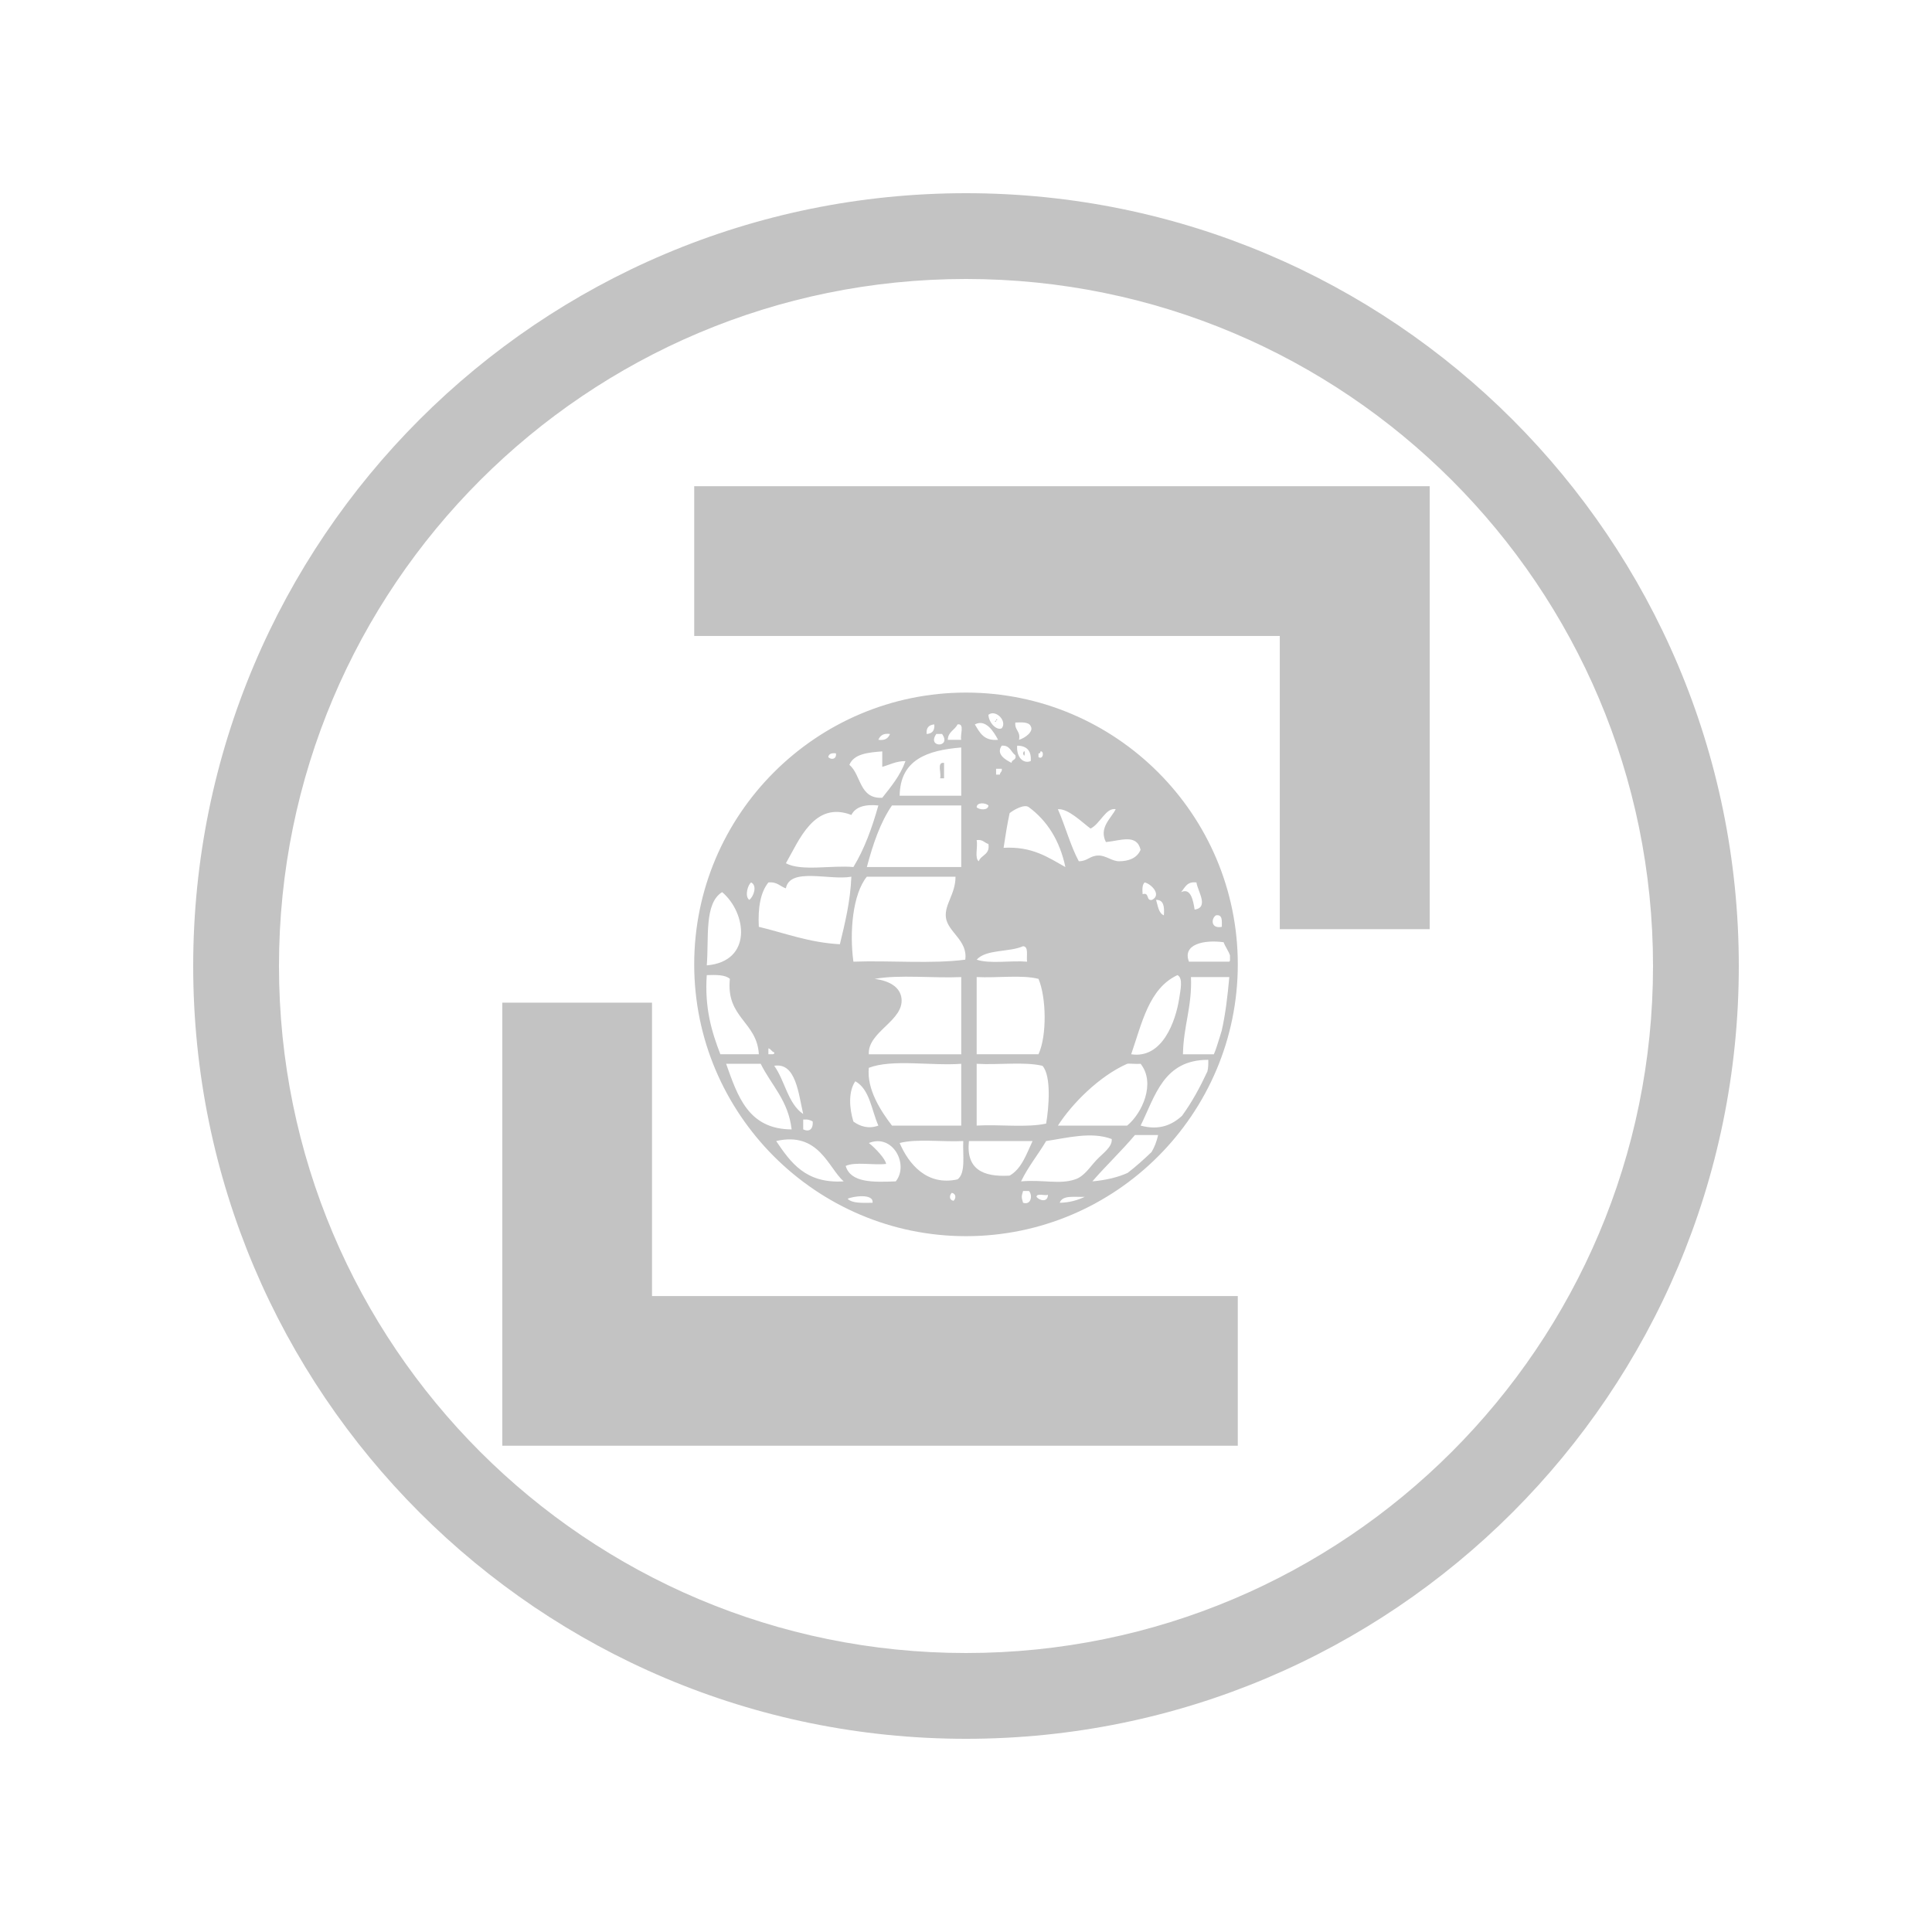 <?xml version="1.0" encoding="utf-8"?>
<!-- Generator: Adobe Illustrator 14.0.0, SVG Export Plug-In . SVG Version: 6.00 Build 43363)  -->
<!DOCTYPE svg PUBLIC "-//W3C//DTD SVG 1.1//EN" "http://www.w3.org/Graphics/SVG/1.1/DTD/svg11.dtd">
<svg version="1.1" id="Layer_1" xmlns="http://www.w3.org/2000/svg" xmlns:xlink="http://www.w3.org/1999/xlink" x="0px" y="0px"
	 width="50px" height="50px" viewBox="0 0 50 50" enable-background="new 0 0 50 50" xml:space="preserve">
<g>
	<g>
		<path fill-rule="evenodd" clip-rule="evenodd" fill="#C3C3C3" d="M25,17.924c-3.877,0-7.034,3.155-7.034,7.034
			c0,3.873,3.157,7.034,7.034,7.034c3.879,0,7.034-3.161,7.034-7.034C32.034,21.08,28.879,17.924,25,17.924z M31.484,27.101
			c-0.021,0.066-0.044,0.122-0.07,0.184c-0.262,0-0.527,0-0.799,0c0.01-0.726,0.239-1.229,0.207-1.998c0.33,0,0.658,0,0.992,0
			c-0.043,0.485-0.1,0.966-0.197,1.389C31.574,26.817,31.53,26.961,31.484,27.101z M29.184,30.354
			c-0.258,0.117-0.563,0.188-0.914,0.22c0.353-0.407,0.75-0.782,1.102-1.199c0.2,0,0.398,0,0.6,0
			c-0.037,0.165-0.093,0.311-0.17,0.44C29.605,30.003,29.398,30.19,29.184,30.354z M31.668,24.385
			c0.034,0.105,0.129,0.229,0.164,0.341c0,0.045,0,0.084,0,0.127c0,0.012-0.006,0.023-0.018,0.035c-0.348,0-0.696,0-1.044,0
			C30.595,24.441,31.152,24.314,31.668,24.385z M30.566,23.089c0.101-0.116,0.151-0.284,0.398-0.251
			c0.031,0.226,0.332,0.645-0.047,0.703C30.88,23.303,30.817,22.966,30.566,23.089z M31.467,23.689
			c0.178-0.031,0.154,0.145,0.154,0.297C31.34,24.044,31.336,23.779,31.467,23.689z M27.824,30.522
			c-0.397,0.138-0.84,0.001-1.399,0.052c0.185-0.384,0.438-0.688,0.649-1.044c0.539-0.08,1.172-0.251,1.697-0.052
			c0.021,0.206-0.235,0.372-0.399,0.548C28.208,30.2,28.059,30.447,27.824,30.522z M28.075,30.974
			c-0.181,0.084-0.392,0.149-0.649,0.154C27.494,30.92,27.816,30.986,28.075,30.974z M27.121,30.922
			c-0.007,0.206-0.22,0.15-0.297,0.052C26.835,30.868,27.036,30.954,27.121,30.922z M26.477,31.128c-0.044-0.148-0.044-0.16,0-0.305
			c0.052,0,0.104,0,0.152,0C26.723,30.92,26.699,31.196,26.477,31.128z M27.572,22.439c-0.449-0.249-0.854-0.539-1.599-0.498
			c0.046-0.306,0.093-0.604,0.156-0.897c0.102-0.083,0.383-0.246,0.5-0.152C27.103,21.244,27.426,21.752,27.572,22.439z
			 M26.876,19.594c0-0.032,0-0.064,0-0.097c0.04,0.008,0.048-0.023,0.052-0.051C27.027,19.427,27.003,19.673,26.876,19.594z
			 M28.621,21.793c0.38-0.037,0.797-0.222,0.897,0.2c-0.101,0.235-0.336,0.293-0.546,0.296c-0.188,0.007-0.352-0.155-0.549-0.148
			c-0.225,0.005-0.271,0.146-0.504,0.148c-0.218-0.406-0.35-0.914-0.541-1.347c0.266-0.02,0.609,0.325,0.844,0.501
			c0.247-0.115,0.399-0.551,0.652-0.501C28.762,21.173,28.431,21.418,28.621,21.793z M25.276,21.742
			c0.16-0.024,0.198,0.071,0.304,0.1c0.047,0.281-0.189,0.278-0.251,0.448C25.217,22.205,25.311,21.912,25.276,21.742z
			 M25.276,20.892c0.002-0.137,0.236-0.117,0.304-0.047C25.579,20.98,25.345,20.962,25.276,20.892z M26.477,24.488
			c0.152,0.011,0.082,0.248,0.104,0.4c-0.42-0.035-0.967,0.063-1.304-0.052C25.521,24.562,26.12,24.647,26.477,24.488z
			 M25.779,20.046c0-0.052,0-0.103,0-0.15c0.05,0,0.1,0,0.146,0c0.018,0.082-0.047,0.083-0.047,0.15
			C25.845,20.046,25.809,20.046,25.779,20.046z M26.876,25.333c0.203,0.479,0.222,1.471,0,1.951c-0.528,0-1.067,0-1.6,0
			c0-0.669,0-1.335,0-1.998C25.797,25.315,26.441,25.222,26.876,25.333z M25.276,27.531c0.556,0.034,1.234-0.06,1.703,0.052
			c0.235,0.264,0.165,1.084,0.095,1.495c-0.499,0.111-1.213,0.017-1.798,0.052C25.276,28.597,25.276,28.059,25.276,27.531z
			 M26.324,19.298c0.246,0.001,0.372,0.129,0.352,0.398C26.478,19.779,26.301,19.587,26.324,19.298z M26.372,19.146
			c0.046-0.229-0.118-0.241-0.095-0.447c0.165-0.006,0.352-0.018,0.398,0.096C26.759,18.927,26.535,19.099,26.372,19.146z
			 M26.277,19.544c0.036,0.139-0.096,0.103-0.097,0.199c-0.147-0.073-0.415-0.223-0.255-0.445
			C26.139,19.28,26.16,19.462,26.277,19.544z M25.926,18.847c-0.13,0.068-0.336-0.138-0.346-0.348
			C25.765,18.349,26.073,18.659,25.926,18.847z M25.83,19.146c-0.372,0.035-0.474-0.19-0.601-0.398
			C25.515,18.595,25.724,18.947,25.83,19.146z M26.723,29.53c-0.158,0.332-0.279,0.715-0.594,0.895
			c-0.689,0.041-1.132-0.164-1.053-0.895C25.627,29.53,26.181,29.53,26.723,29.53z M27.379,29.13
			c0.375-0.582,1.078-1.283,1.792-1.599c0.036-0.013,0.241,0.011,0.348,0c0.4,0.507,0.033,1.288-0.348,1.599
			C28.574,29.13,27.972,29.13,27.379,29.13z M29.275,27.284c0.278-0.803,0.459-1.705,1.197-2.048
			c0.155,0.074,0.074,0.402,0.047,0.596C30.426,26.441,30.077,27.409,29.275,27.284z M29.623,22.837
			c0.165,0.035,0.449,0.318,0.193,0.451c-0.164,0.039-0.06-0.205-0.245-0.147C29.561,23.014,29.559,22.896,29.623,22.837z
			 M29.919,23.289c0.202-0.006,0.218,0.183,0.202,0.4C29.98,23.629,29.968,23.44,29.919,23.289z M23.283,29.581
			c0.446-0.117,1.113-0.023,1.646-0.051c-0.017,0.362,0.07,0.83-0.148,0.992C23.986,30.698,23.518,30.126,23.283,29.581z
			 M24.678,31.077c-0.115-0.02-0.114-0.137-0.047-0.207C24.747,30.894,24.746,31.011,24.678,31.077z M21.886,30.174
			c0.249-0.114,0.715-0.013,1.046-0.052c-0.009-0.119-0.281-0.415-0.446-0.541c0.622-0.252,1.044,0.563,0.696,0.993
			C22.592,30.597,22.015,30.612,21.886,30.174z M22.582,31.128c-0.252,0-0.518,0.022-0.646-0.103
			C22.052,30.964,22.615,30.874,22.582,31.128z M19.391,23.289c-0.126-0.093-0.036-0.398,0.049-0.451
			C19.604,22.919,19.505,23.204,19.391,23.289z M18.291,24.984c0.059-0.706-0.073-1.605,0.398-1.896
			C19.322,23.622,19.486,24.881,18.291,24.984z M18.291,25.236c0.244-0.008,0.479-0.011,0.598,0.097
			c-0.105,1.012,0.701,1.102,0.75,1.951c-0.332,0-0.668,0-0.996,0C18.418,26.704,18.233,26.09,18.291,25.236z M19.687,27.531
			c0.275,0.556,0.715,0.948,0.8,1.698c-1.126-0.005-1.398-0.867-1.695-1.698C19.088,27.531,19.391,27.531,19.687,27.531z
			 M20.037,27.583c0.563-0.096,0.628,0.732,0.75,1.248C20.389,28.563,20.315,27.967,20.037,27.583z M21.034,29.026
			c0.01,0.206-0.095,0.273-0.247,0.203c0-0.087,0-0.164,0-0.255C20.904,28.964,20.977,28.988,21.034,29.026z M19.99,27.284
			c-0.035,0-0.07,0-0.104,0c0-0.049,0-0.102,0-0.153c0.068,0.015,0.08,0.085,0.15,0.104C20.049,27.274,20.018,27.282,19.99,27.284z
			 M21.834,30.574c-0.988,0.061-1.372-0.491-1.747-1.044C21.193,29.276,21.432,30.22,21.834,30.574z M21.736,24.437
			c-0.805-0.045-1.413-0.287-2.098-0.451c-0.025-0.492,0.041-0.891,0.248-1.148c0.229-0.023,0.303,0.104,0.452,0.152
			c0.108-0.552,1.128-0.199,1.695-0.301C22.006,23.341,21.867,23.89,21.736,24.437z M22.034,21.091
			c0.105-0.211,0.353-0.28,0.698-0.246c-0.164,0.584-0.363,1.131-0.646,1.594c-0.562-0.052-1.346,0.117-1.747-0.098
			C20.678,21.756,21.068,20.72,22.034,21.091z M21.435,19.594c0.012-0.085,0.088-0.111,0.199-0.097
			C21.657,19.65,21.511,19.673,21.435,19.594z M22.833,19.446c0,0.133,0,0.264,0,0.4c0.197-0.055,0.355-0.149,0.601-0.149
			c-0.138,0.38-0.373,0.66-0.601,0.949c-0.6,0.033-0.541-0.594-0.851-0.852C22.099,19.509,22.463,19.474,22.833,19.446z
			 M22.732,19.146c0.044-0.105,0.124-0.176,0.301-0.151C22.99,19.103,22.908,19.171,22.732,19.146z M23.981,18.995
			c-0.015-0.162,0.06-0.236,0.199-0.247C24.194,18.912,24.121,18.987,23.981,18.995z M24.232,18.995c0.047,0,0.097,0,0.148,0
			C24.639,19.357,23.975,19.357,24.232,18.995z M24.877,19.345c0,0.417,0,0.832,0,1.249c-0.528,0-1.063,0-1.594,0
			C23.295,19.657,24.002,19.416,24.877,19.345z M24.877,19.146c-0.116,0-0.232,0-0.349,0c0.009-0.211,0.184-0.252,0.252-0.398
			C24.976,18.715,24.84,19.02,24.877,19.146z M24.877,20.845c0,0.528,0,1.064,0,1.594c-0.812,0-1.629,0-2.443,0
			c0.158-0.591,0.346-1.152,0.65-1.594C23.682,20.845,24.279,20.845,24.877,20.845z M23.33,25.833
			c-0.034-0.275-0.293-0.45-0.696-0.499c0.649-0.117,1.515-0.014,2.243-0.047c0,0.663,0,1.329,0,1.998c-0.797,0-1.594,0-2.392,0
			C22.451,26.697,23.403,26.418,23.33,25.833z M22.485,27.635c0.606-0.233,1.621-0.046,2.392-0.104c0,0.527,0,1.065,0,1.599
			c-0.598,0-1.195,0-1.793,0C22.791,28.748,22.428,28.188,22.485,27.635z M22.732,29.13c-0.257,0.095-0.478,0.018-0.646-0.104
			c-0.104-0.336-0.137-0.771,0.049-1.043C22.51,28.189,22.553,28.728,22.732,29.13z M22.086,24.888
			c-0.104-0.762-0.021-1.746,0.348-2.199c0.768,0,1.529,0,2.295,0c-0.001,0.45-0.286,0.712-0.25,1.051
			c0.047,0.383,0.571,0.595,0.502,1.096C24.115,24.95,23.035,24.853,22.086,24.888z M30.59,28.878
			c-0.258,0.234-0.586,0.384-1.071,0.252c0.38-0.768,0.593-1.705,1.751-1.702c0.003,0.115,0,0.214-0.023,0.302
			C31.059,28.134,30.848,28.524,30.59,28.878z"/>
		<path fill-rule="evenodd" clip-rule="evenodd" fill="#C3C3C3" d="M25.779,18.646C25.852,18.619,25.772,18.585,25.779,18.646
			L25.779,18.646z"/>
		<path fill-rule="evenodd" clip-rule="evenodd" fill="#C3C3C3" d="M25.779,18.646C25.706,18.677,25.785,18.708,25.779,18.646
			L25.779,18.646z"/>
		<path fill-rule="evenodd" clip-rule="evenodd" fill="#C3C3C3" d="M26.477,19.498C26.535,19.694,26.535,19.298,26.477,19.498
			L26.477,19.498z"/>
		<path fill-rule="evenodd" clip-rule="evenodd" fill="#C3C3C3" d="M24.329,20.142c0.032,0,0.067,0,0.103,0c0-0.129,0-0.264,0-0.398
			C24.232,19.715,24.373,20.019,24.329,20.142z"/>
		<path fill-rule="evenodd" clip-rule="evenodd" fill="#C3C3C3" d="M29.723,23.089C29.699,23.069,29.75,23.12,29.723,23.089
			L29.723,23.089z"/>
	</g>
	<polygon fill-rule="evenodd" clip-rule="evenodd" fill="#C3C3C3" points="16.874,33.542 16.874,25.949 13,25.949 13,33.542 
		13,36.795 13,37.415 32.034,37.415 32.034,33.542 	"/>
	<polygon fill-rule="evenodd" clip-rule="evenodd" fill="#C3C3C3" points="33.121,16.459 33.121,24.047 37,24.047 37,16.459 
		37,13.206 37,12.583 17.966,12.583 17.966,16.459 	"/>
</g>
<path fill="#C3C3C3" d="M25,5C13.954,5,5,13.954,5,25s8.954,20,20,20s20-8.954,20-20S36.046,5,25,5z M25,42.78
	c-9.82,0-17.78-7.96-17.78-17.78S15.18,7.22,25,7.22S42.78,15.18,42.78,25S34.82,42.78,25,42.78z"/>
</svg>
